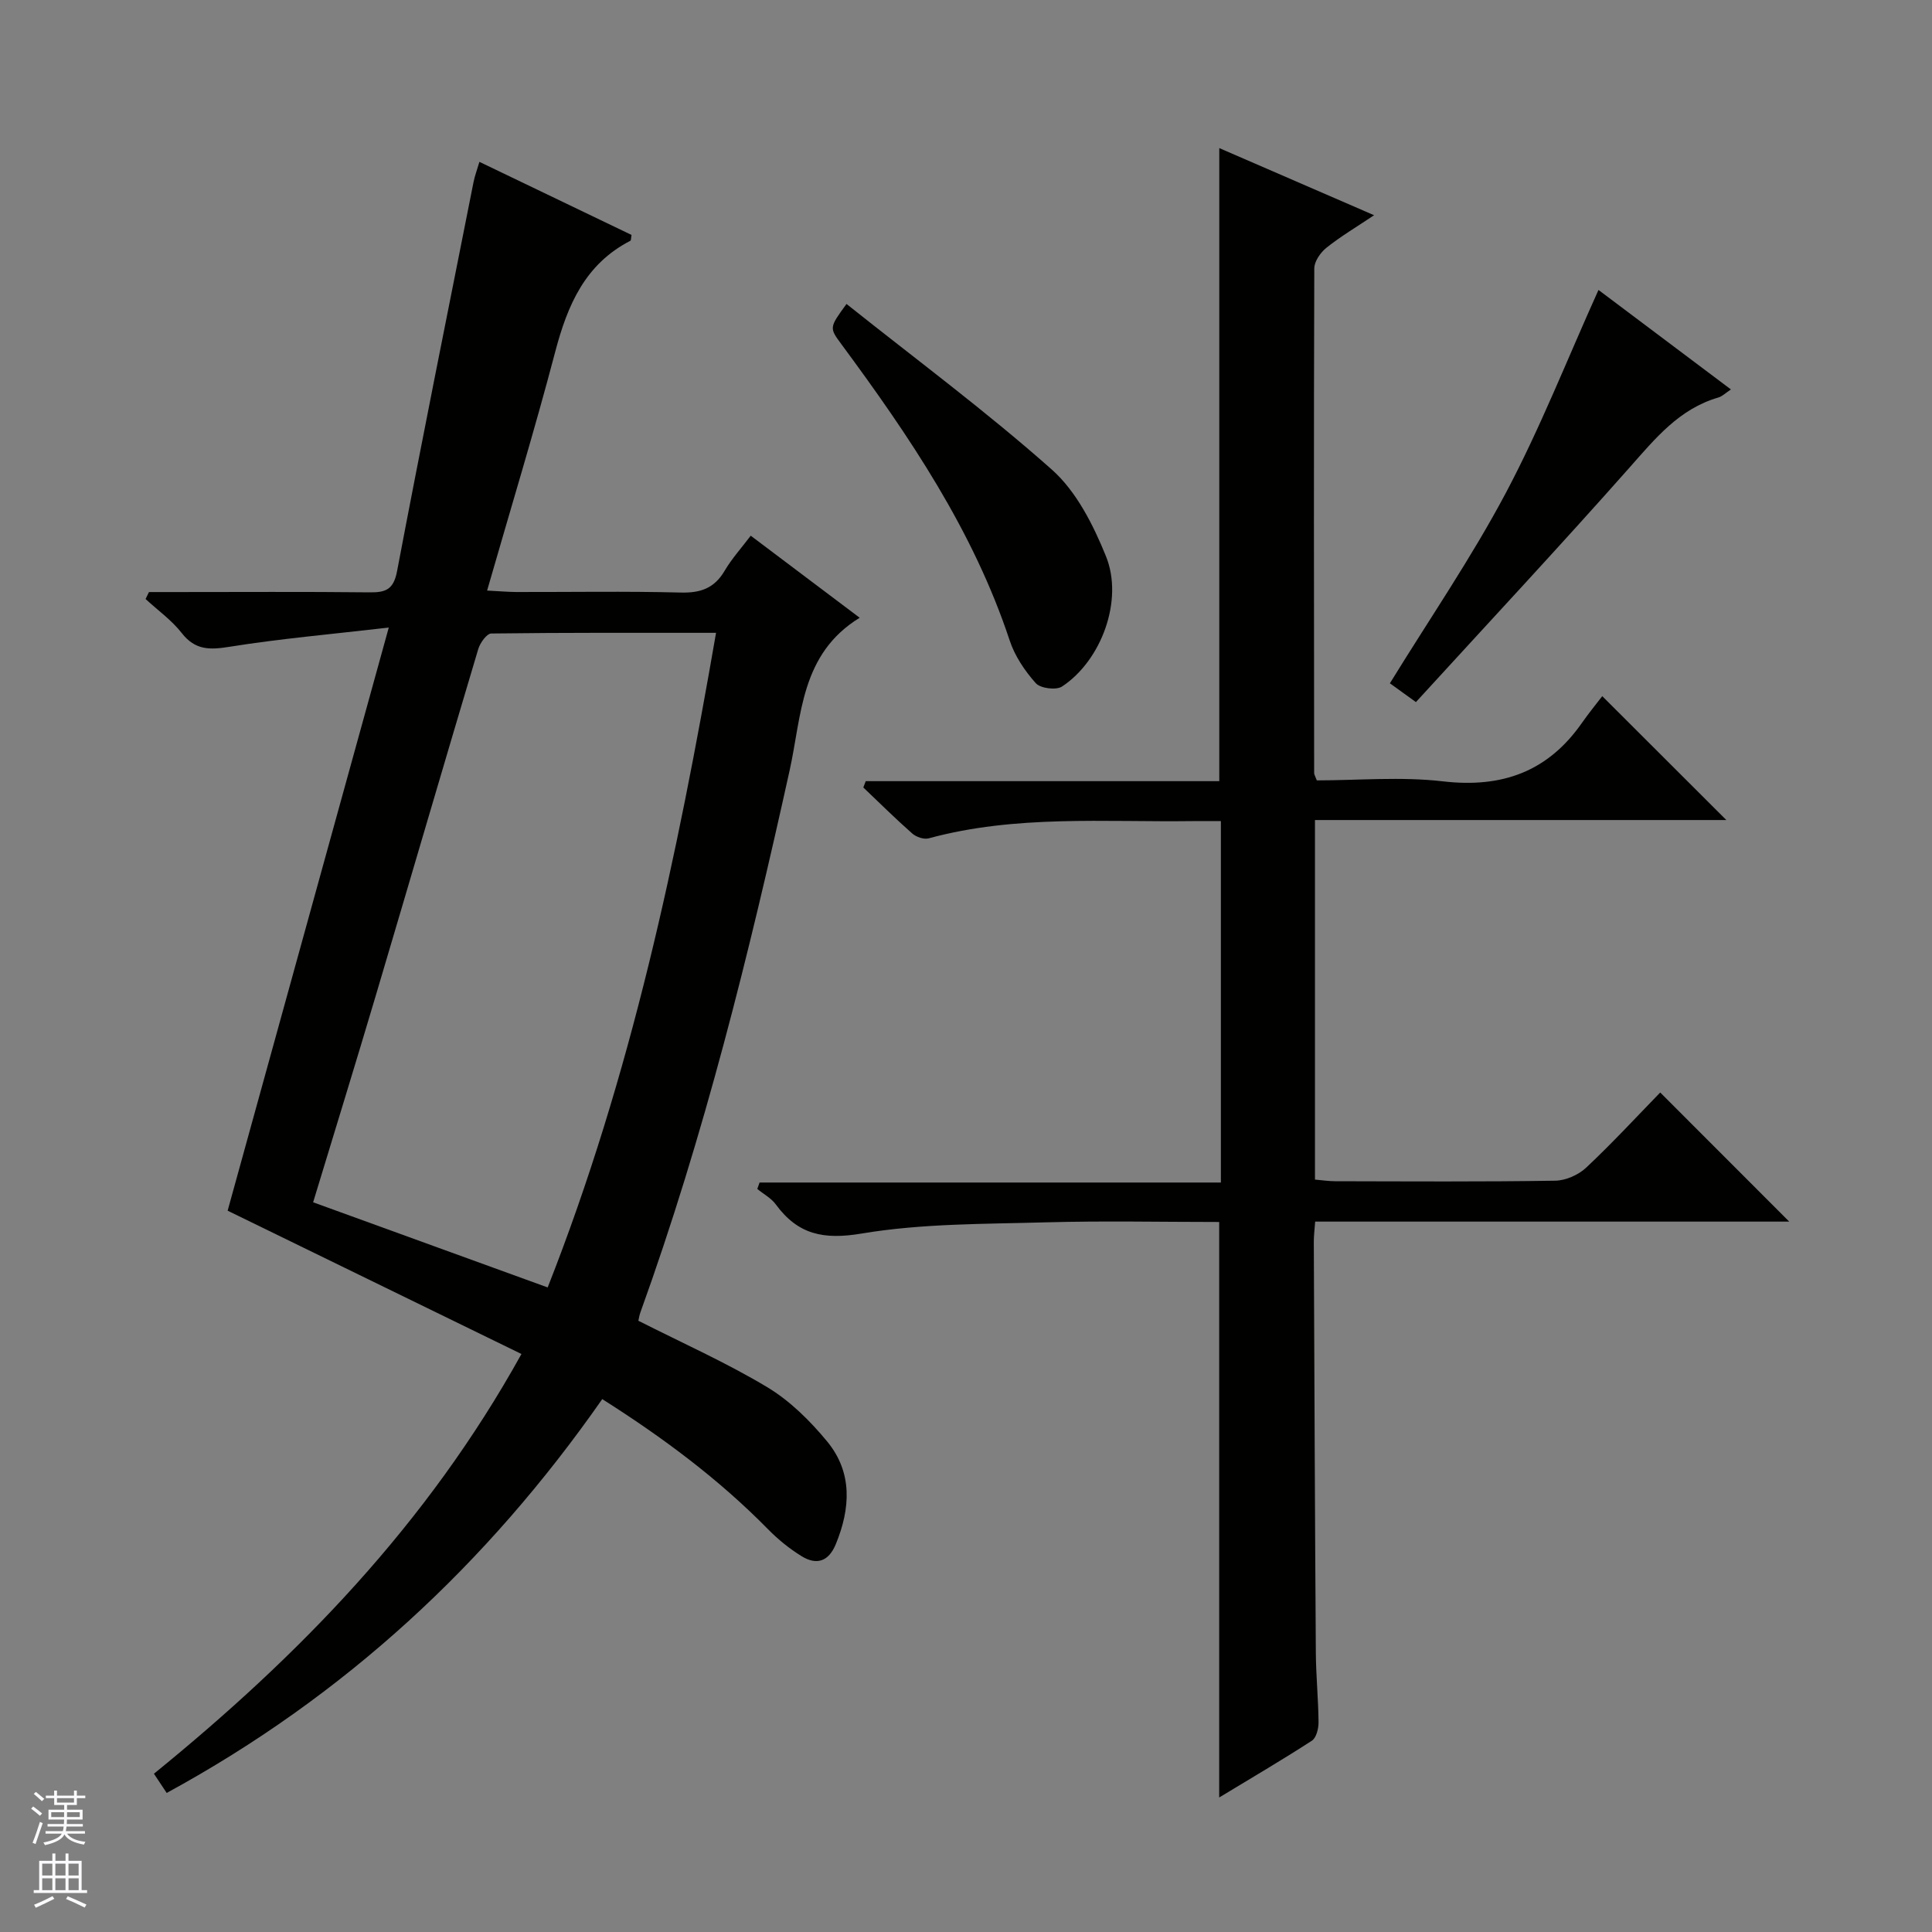 <svg enable-background="new 0 0 400 400" viewBox="0 0 400 400" xmlns="http://www.w3.org/2000/svg"><rect x="0" y="0" width="400" height="400" fill="#808080" stroke="none"/><g fill="#010100"><path d="m34.51 371.21c-.95-1.43-1.68-2.52-2.64-3.98 29.89-24.3 56.5-51.54 76.09-86.9-20.29-9.9-40.36-19.69-60.83-29.67 10.77-38.99 21.84-79.04 33.36-120.73-11.92 1.38-22.47 2.3-32.91 3.97-4.11.66-7.14.77-9.95-2.83-2.08-2.67-4.97-4.72-7.49-7.05.23-.48.47-.96.7-1.44h5.19c13.5 0 27-.09 40.5.06 3.32.04 4.95-.58 5.67-4.35 5.11-26.9 10.51-53.74 15.84-80.59.25-1.27.72-2.5 1.22-4.19 10.72 5.15 21.15 10.16 31.49 15.13-.12.66-.08 1.13-.24 1.21-9.39 4.83-13.02 13.34-15.56 22.99-4.29 16.33-9.23 32.48-14.1 49.43 2.57.13 4.32.29 6.07.3 11.33.02 22.67-.18 34 .11 4.1.11 6.96-.87 9.09-4.48 1.51-2.56 3.54-4.8 5.42-7.29 7.58 5.71 14.99 11.29 22.56 16.99-12.27 7.51-12 20.28-14.5 31.58-8.39 37.95-17.69 75.62-30.9 112.23-.22.6-.31 1.24-.42 1.74 9.06 4.59 18.18 8.65 26.68 13.75 4.71 2.83 8.89 6.98 12.42 11.26 5.26 6.4 4.83 13.8 1.78 21.23-1.5 3.65-4 4.41-7.11 2.49-2.51-1.55-4.86-3.46-6.93-5.57-10.2-10.38-21.75-18.97-34.32-26.94-23.83 34.14-53.34 61.49-90.18 81.54zm113.74-240.19c-15.94 0-31.24-.06-46.54.14-.93.01-2.31 1.94-2.69 3.21-7.12 23.84-14.09 47.74-21.17 71.59-4.24 14.29-8.64 28.53-13.02 42.96 16.38 5.95 32.34 11.74 48.56 17.63 17.29-43.87 26.84-89.2 34.86-135.53z"/><path d="m252.42 253c-11.86 0-23.82-.26-35.77.07-12.78.36-25.72.22-38.25 2.32-7.92 1.33-13.2.21-17.78-6.03-.95-1.3-2.54-2.14-3.83-3.2.16-.44.32-.89.47-1.33h95.51c0-25.28 0-49.72 0-74.83-2.01 0-3.94-.02-5.86 0-18.27.24-36.65-1.32-54.63 3.57-1 .27-2.6-.28-3.42-1.01-3.47-3.06-6.76-6.32-10.12-9.52.17-.44.33-.87.5-1.31h73.2c0-44.03 0-87.26 0-131.07 10.57 4.58 20.99 9.1 32.05 13.9-3.63 2.43-6.9 4.37-9.85 6.72-1.23.98-2.52 2.82-2.53 4.28-.12 34.83-.07 69.66-.03 104.49 0 .3.21.61.55 1.52 8.56 0 17.44-.81 26.12.2 12.22 1.42 21.71-1.99 28.77-12.1 1.43-2.04 3.01-3.97 4.21-5.54 9.16 9.15 17.37 17.35 25.69 25.65-27.99 0-56.45 0-85.17 0v74.44c1.39.12 2.81.34 4.24.34 15.17.03 30.33.13 45.5-.11 2.18-.03 4.82-1.2 6.43-2.72 5.45-5.12 10.54-10.64 15.31-15.54 9.13 9.13 17.89 17.9 26.71 26.73-32.4 0-65.13 0-98.15 0-.12 1.69-.29 2.97-.28 4.24.12 28.33.23 56.66.42 84.98.03 4.82.52 9.63.56 14.45.01 1.3-.46 3.21-1.39 3.81-6.22 4.03-12.63 7.78-19.18 11.75 0-39.96 0-79.31 0-119.15z"/><path d="m175.26 62.93c14.44 11.51 29.03 22.32 42.54 34.32 5.07 4.51 8.56 11.45 11.18 17.92 3.69 9.1-.97 21.62-9.1 26.97-1.22.8-4.49.38-5.44-.7-2.27-2.55-4.34-5.62-5.4-8.85-7.55-22.77-20.76-42.26-34.82-61.3-2.55-3.44-2.54-3.45 1.04-8.36z"/><path d="m330.95 60.03c9.02 6.78 18.05 13.56 27.42 20.6-1.08.71-1.78 1.43-2.61 1.67-8.11 2.36-13.05 8.48-18.38 14.5-14.43 16.3-29.29 32.22-44.23 48.56-2.57-1.86-4.38-3.17-5.39-3.89 8.23-13.37 16.89-26 24.02-39.44 7.13-13.45 12.72-27.71 19.17-42z"/></g><path d="m6.45 374.46.42-.45c.65.47 1.27.95 1.85 1.44l-.45.49c-.66-.56-1.26-1.06-1.83-1.48m.93 7.33-.63-.26c.55-1.36 1.05-2.8 1.52-4.33.19.1.38.19.59.27-.46 1.29-.95 2.73-1.48 4.32m-.38-10.38.44-.42c.43.34 1.01.82 1.74 1.44l-.49.49c-.53-.51-1.09-1.01-1.69-1.51m2.5.35h1.72v-1.04h.59v1.04h3.52v-1.04h.59v1.04h1.75v.53h-1.75v1.42h-2.03v.97h3.22v2.03h-3.24c0 .35-.01.66-.03.93h3.32v.53h-3.37c-.03.27-.08.58-.15.94h3.96v.53h-3.71c.67.92 1.93 1.48 3.79 1.68-.13.24-.23.44-.29.59-2.13-.38-3.48-1.08-4.04-2.12-.43.97-1.77 1.72-4.03 2.23-.09-.19-.2-.37-.33-.55 2.1-.42 3.37-1.03 3.81-1.83h-3.36v-.53h3.58c.08-.29.13-.61.16-.94h-3.33v-.53h3.39c.02-.27.04-.58.04-.93h-3.23v-2.03h3.25v-.97h-2.07v-1.42h-1.73zm1.12 3.44v1h2.65c.01-.3.02-.44.01-.4v-.25-.35zm1.19-2h3.52v-.91h-3.52zm4.71 2h-2.63v.59c0 .15-.01.28-.01.4h2.64z" fill="#fafafc"/><path d="m13.55 383.74h.63v1.52h2.72v6.07h1.13v.6h-11.05v-.6h1.13v-6.07h2.73v-1.52h.63v1.52h2.1v-1.52zm-2.68 8.83.38.56c-1.24.63-2.53 1.25-3.85 1.85-.1-.21-.21-.42-.34-.63 1.36-.55 2.63-1.15 3.81-1.78m-2.13-4.27h2.1v-2.45h-2.1zm0 3.04h2.1v-2.46h-2.1zm2.72-3.04h2.1v-2.45h-2.1zm0 3.04h2.1v-2.46h-2.1zm6.07 3.6c-1.41-.71-2.7-1.3-3.86-1.78l.35-.56c1.45.62 2.75 1.19 3.88 1.72zm-1.25-9.09h-2.1v2.45h2.1zm-2.09 5.49h2.1v-2.46h-2.1z" fill="#fafafc"/></svg>